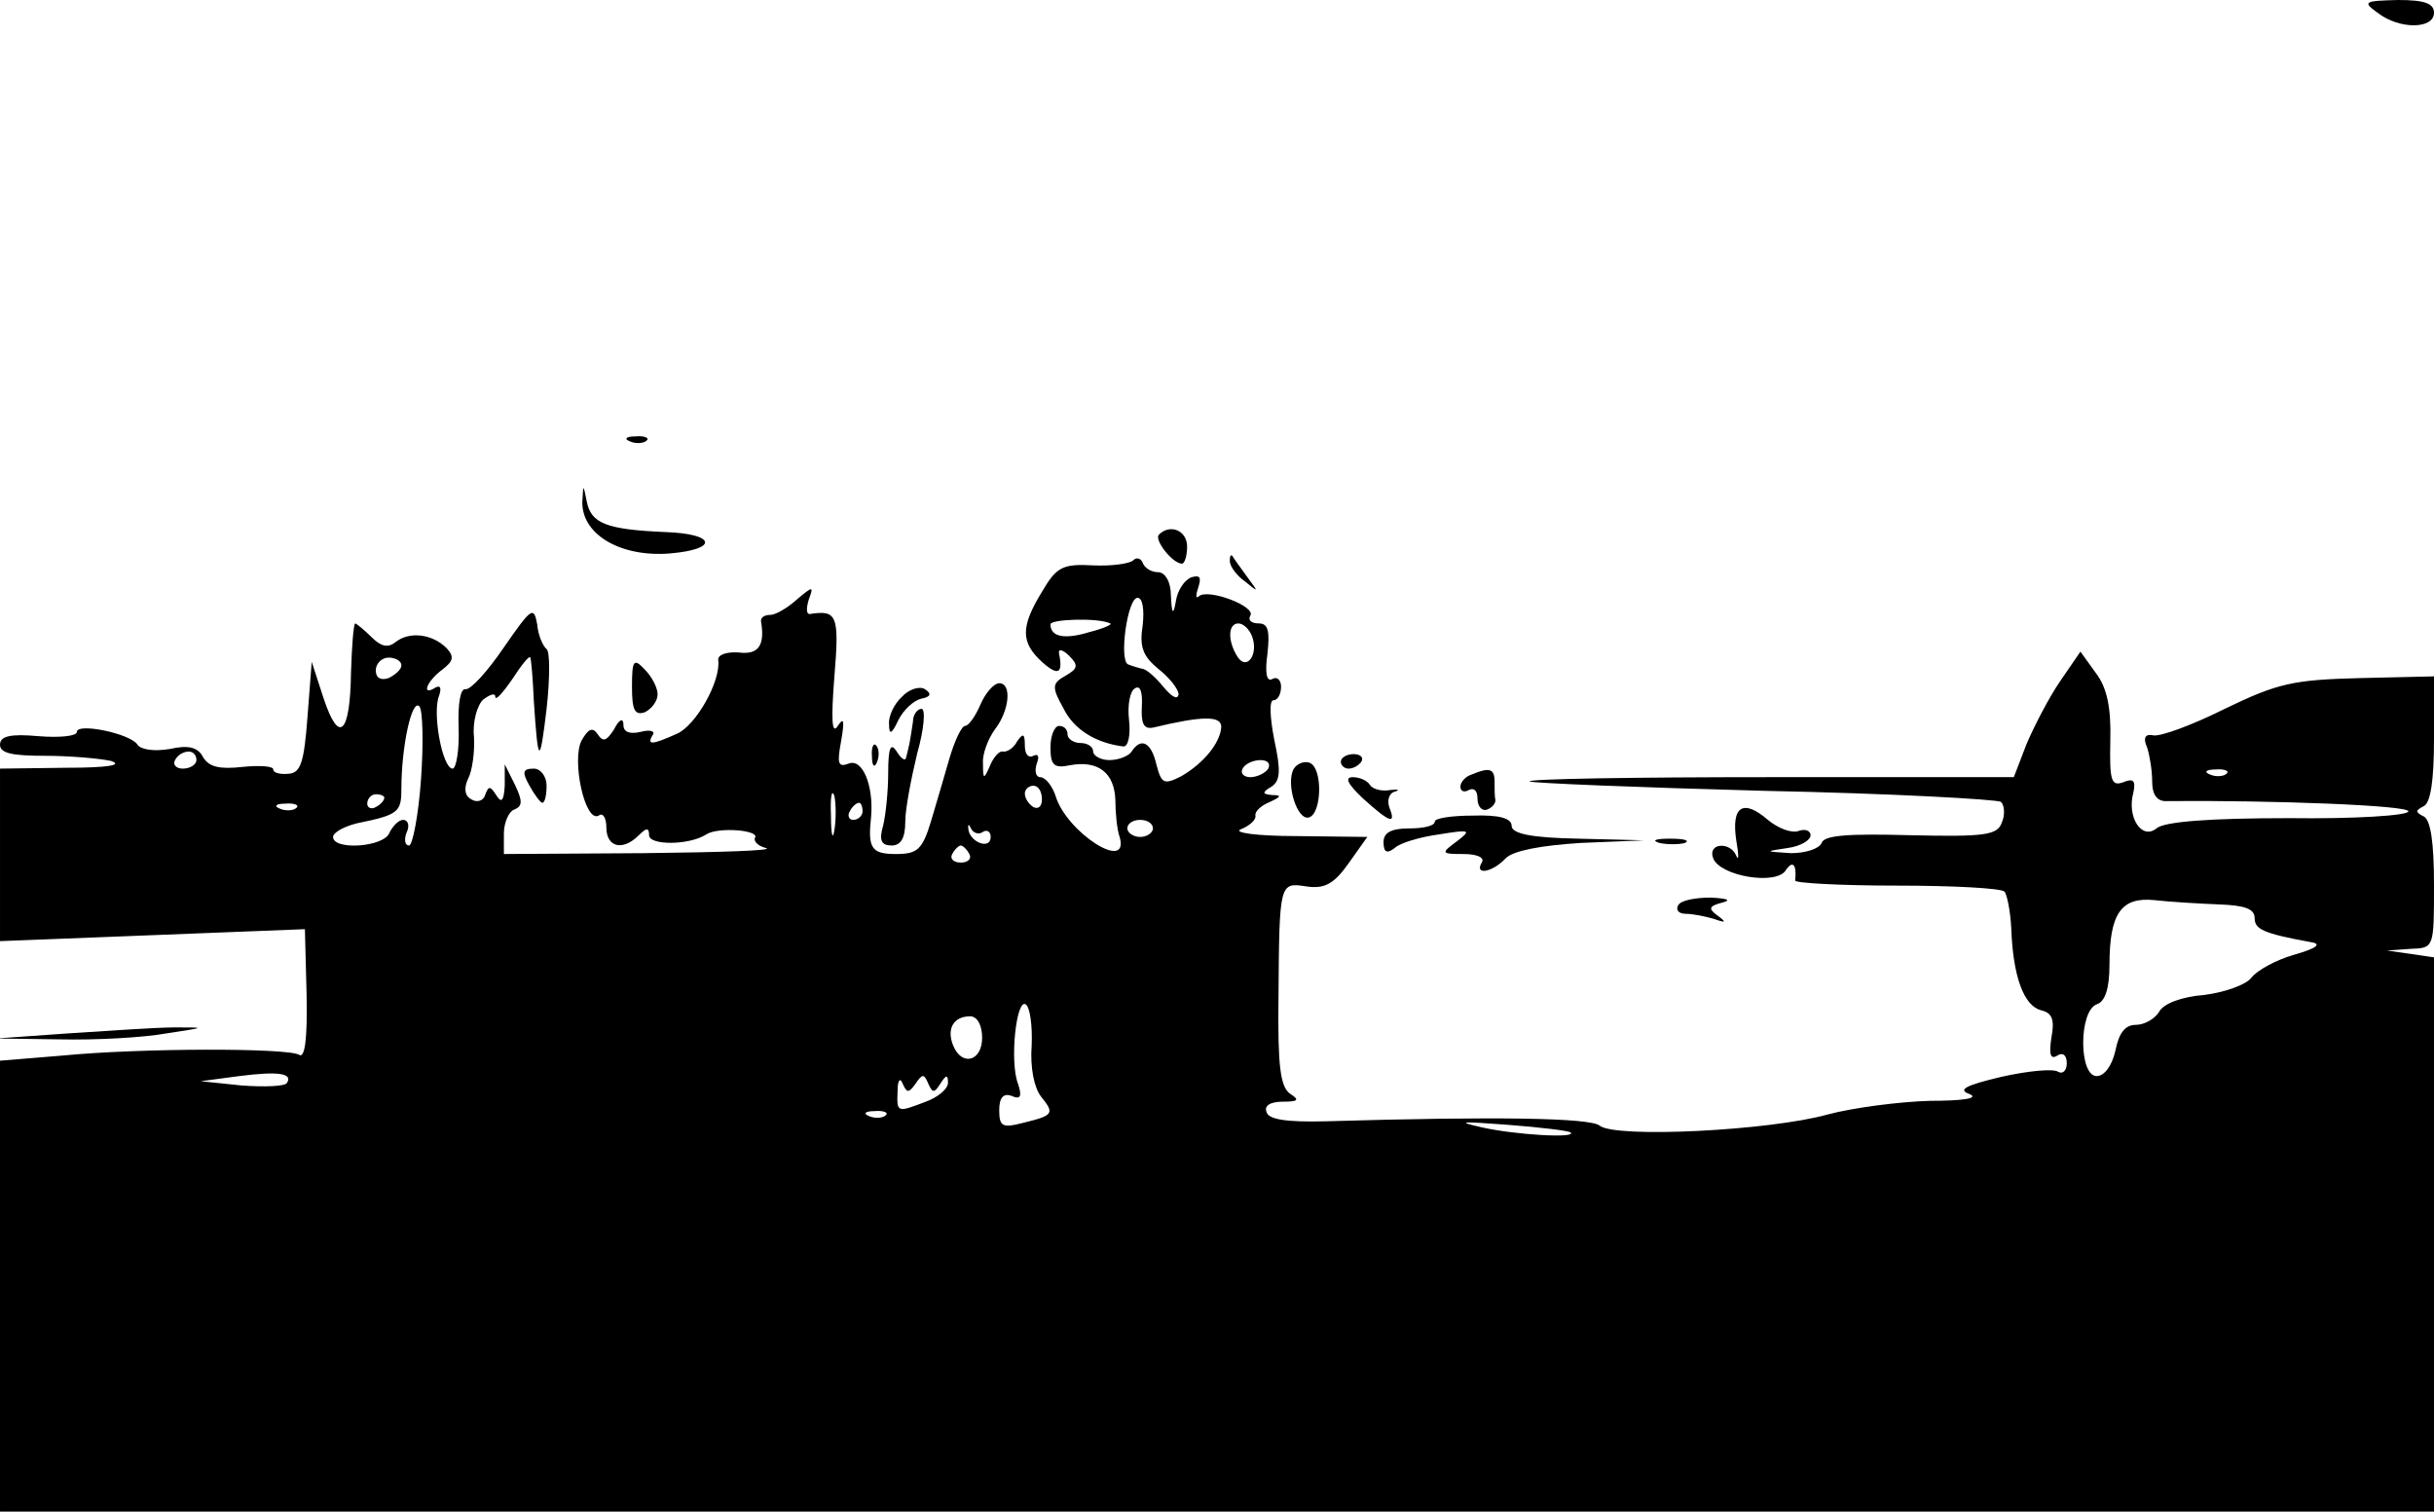 <?xml version="1.0" standalone="no"?>
<!DOCTYPE svg PUBLIC "-//W3C//DTD SVG 20010904//EN"
 "http://www.w3.org/TR/2001/REC-SVG-20010904/DTD/svg10.dtd">
<svg version="1.0" xmlns="http://www.w3.org/2000/svg"
 width="285pt" height="177pt" viewBox="0 0 285 177"
 preserveAspectRatio="xMidYMid meet">

<g transform="translate(0,177) scale(0.1,-0.1)"
fill="#000000" stroke="none">
<path d="M2784 1755 c26 -20 66 -19 66 0 0 11 -11 15 -42 15 -40 -1 -42 -2
-24 -15z"/>
<path d="M738 1253 c7 -3 16 -2 19 1 4 3 -2 6 -13 5 -11 0 -14 -3 -6 -6z"/>
<path d="M682 1185 c-3 -40 44 -68 103 -63 57 5 53 23 -6 25 -69 3 -87 10 -92
36 -4 20 -4 20 -5 2z"/>
<path d="M1357 1144 c-6 -6 16 -34 27 -34 3 0 6 9 6 20 0 19 -20 27 -33 14z"/>
<path d="M1327 1114 c-4 -4 -25 -7 -47 -6 -36 2 -43 -2 -60 -31 -25 -41 -25
-59 0 -82 19 -17 25 -14 20 10 -1 6 5 4 12 -3 11 -11 10 -15 -4 -23 -16 -9
-17 -13 -3 -38 12 -25 38 -41 70 -45 6 -1 9 13 7 31 -2 17 1 34 7 37 6 4 9 -4
8 -21 -1 -20 2 -27 13 -25 58 14 80 14 80 1 -1 -19 -21 -43 -47 -58 -20 -10
-23 -9 -29 14 -6 26 -18 32 -29 15 -3 -5 -15 -10 -26 -10 -10 0 -19 5 -19 10
0 6 -7 10 -15 10 -8 0 -15 5 -15 10 0 6 -4 10 -10 10 -5 0 -10 -11 -10 -25 0
-21 4 -25 23 -21 33 6 52 -9 53 -41 0 -15 2 -35 5 -43 12 -42 -62 5 -75 48 -4
12 -12 22 -18 22 -5 0 -7 7 -4 16 3 8 2 12 -4 9 -6 -3 -10 2 -10 12 0 14 -2
15 -9 5 -4 -8 -12 -13 -17 -12 -4 1 -11 -7 -15 -17 -7 -16 -8 -16 -8 3 -1 11
6 29 14 40 17 22 20 54 5 54 -6 0 -16 -11 -22 -25 -6 -14 -14 -25 -18 -25 -4
0 -12 -17 -18 -37 -6 -21 -16 -55 -22 -75 -10 -33 -16 -38 -41 -38 -29 0 -33
7 -29 44 3 36 -10 68 -26 62 -13 -5 -14 0 -9 27 4 23 3 28 -4 17 -7 -11 -8 7
-4 58 6 72 3 78 -29 73 -4 0 -4 7 -1 17 6 16 5 16 -14 0 -11 -10 -25 -18 -31
-18 -7 0 -11 -3 -11 -7 5 -29 -3 -40 -26 -37 -15 1 -25 -3 -24 -9 3 -25 -26
-76 -48 -86 -29 -13 -36 -14 -29 -2 4 5 -3 7 -14 4 -13 -3 -20 0 -20 8 0 9 -5
7 -11 -5 -9 -14 -13 -15 -19 -6 -6 9 -11 7 -19 -7 -12 -23 4 -97 20 -88 5 4 9
-3 9 -14 0 -23 19 -28 38 -9 9 9 12 9 12 0 0 -12 47 -12 67 1 14 9 63 5 57 -4
-2 -4 4 -10 13 -12 10 -3 -55 -5 -144 -6 l-163 -1 0 24 c0 13 6 26 12 28 10 4
10 10 1 29 l-12 24 0 -25 c-1 -18 -4 -21 -10 -11 -7 11 -9 11 -13 0 -2 -7 -10
-9 -16 -5 -8 4 -9 13 -4 24 5 9 8 32 7 49 -2 18 4 38 11 44 8 6 14 8 14 3 0
-5 9 5 20 21 11 17 20 28 21 25 1 -3 3 -25 4 -50 5 -76 7 -77 15 -10 4 36 4
67 0 70 -4 3 -10 16 -11 29 -4 22 -7 19 -39 -27 -19 -28 -39 -50 -45 -49 -6 1
-9 -17 -8 -45 1 -27 -3 -48 -7 -48 -12 0 -24 65 -16 85 3 9 2 13 -4 10 -17
-11 -11 7 8 21 13 10 14 15 5 25 -17 17 -44 20 -60 7 -9 -7 -17 -5 -28 6 -9 9
-18 16 -19 16 -2 0 -4 -26 -5 -57 -1 -73 -14 -85 -32 -31 l-14 43 -5 -65 c-4
-53 -8 -65 -22 -66 -10 -1 -18 1 -18 5 0 4 -16 5 -36 3 -27 -3 -39 0 -46 11
-6 12 -17 15 -39 10 -18 -3 -34 -1 -38 5 -8 13 -71 26 -71 15 0 -5 -20 -7 -45
-5 -33 3 -45 0 -45 -10 0 -10 14 -13 53 -13 28 0 63 -3 77 -6 15 -5 -5 -8 -52
-8 l-78 -1 0 -101 0 -101 179 7 178 7 2 -77 c1 -52 -2 -75 -9 -70 -14 8 -184
8 -277 -1 l-73 -6 0 -264 0 -264 1425 0 1425 0 0 324 0 325 -27 4 -28 4 28 2
c27 1 27 1 27 75 0 50 -4 76 -12 80 -10 5 -10 7 0 12 8 4 12 30 12 79 l0 73
-87 -2 c-78 -2 -96 -6 -158 -36 -38 -19 -76 -33 -84 -31 -9 2 -12 -3 -7 -14 3
-9 6 -27 6 -40 0 -16 6 -24 18 -23 124 1 282 -5 282 -12 0 -5 -63 -9 -140 -8
-92 0 -146 -4 -155 -12 -17 -14 -35 13 -27 42 3 14 0 17 -12 12 -14 -5 -16 2
-15 49 1 39 -4 62 -17 79 l-18 25 -24 -35 c-13 -19 -30 -52 -39 -73 l-15 -39
-286 0 c-157 0 -283 -2 -281 -5 3 -2 126 -7 274 -11 149 -3 274 -10 278 -13 4
-4 5 -15 1 -24 -5 -15 -20 -17 -107 -15 -73 2 -101 0 -104 -9 -3 -7 -19 -12
-36 -12 -31 2 -31 2 -4 6 15 2 27 9 27 15 0 5 -6 8 -14 5 -8 -3 -24 3 -36 13
-29 25 -43 16 -37 -24 3 -17 3 -25 0 -18 -7 17 -34 15 -27 -3 8 -21 74 -32 85
-14 8 12 13 7 11 -12 -1 -3 53 -6 119 -6 66 0 122 -3 126 -7 3 -3 7 -23 8 -43
2 -57 15 -91 35 -96 13 -3 16 -11 12 -32 -3 -20 -1 -26 7 -21 6 4 11 1 11 -9
0 -9 -5 -13 -10 -10 -6 4 -36 1 -67 -6 -42 -10 -51 -15 -37 -20 12 -5 -7 -8
-46 -8 -36 -1 -90 -8 -120 -16 -68 -19 -249 -28 -267 -13 -11 9 -119 11 -322
5 -44 -1 -66 2 -68 11 -3 7 4 12 19 12 18 0 20 2 9 9 -12 8 -15 33 -14 113 1
135 1 135 33 130 21 -3 32 3 49 27 l22 31 -83 1 c-46 0 -75 4 -65 8 10 4 18
11 17 16 -1 5 7 12 17 16 13 6 14 8 3 8 -12 1 -13 3 -1 10 10 7 11 18 3 55 -5
26 -6 46 -1 46 5 0 9 7 9 16 0 8 -5 12 -10 9 -7 -4 -9 7 -6 29 3 27 1 36 -10
36 -9 0 -13 4 -10 9 7 11 -49 32 -60 23 -4 -4 -4 1 -1 10 4 12 2 15 -8 12 -8
-3 -16 -15 -18 -27 -3 -18 -5 -17 -6 6 0 16 -7 27 -15 27 -8 0 -16 5 -18 11
-2 5 -7 7 -11 3z m11 -76 c-4 -25 0 -36 18 -51 13 -10 24 -24 24 -30 -1 -7 -8
-3 -18 9 -9 11 -20 21 -25 21 -4 1 -11 3 -16 5 -11 4 -1 78 11 78 6 0 8 -14 6
-32z m-38 2 c3 -1 -8 -6 -24 -10 -29 -9 -46 -6 -46 9 0 6 56 8 70 1z m166 -15
c8 -21 -6 -41 -17 -24 -12 19 -11 39 1 39 6 0 13 -7 16 -15z m-996 -34 c0 -5
-7 -11 -15 -15 -9 -3 -15 0 -15 9 0 8 7 15 15 15 8 0 15 -4 15 -9z m23 -133
c-3 -43 -10 -78 -14 -78 -5 0 -6 7 -3 15 4 8 2 15 -4 15 -5 0 -12 -7 -16 -15
-6 -17 -66 -21 -66 -5 0 5 12 12 28 16 49 10 52 13 52 41 0 48 12 105 21 96 4
-4 5 -43 2 -85z m-263 22 c0 -5 -7 -10 -16 -10 -8 0 -12 5 -9 10 3 6 10 10 16
10 5 0 9 -4 9 -10z m1255 -10 c-3 -5 -13 -10 -21 -10 -8 0 -12 5 -9 10 3 6 13
10 21 10 8 0 12 -4 9 -10z m1122 -6 c-3 -3 -12 -4 -19 -1 -8 3 -5 6 6 6 11 1
17 -2 13 -5z m-1630 -66 c-2 -13 -4 -5 -4 17 -1 22 1 32 4 23 2 -10 2 -28 0
-40z m243 36 c0 -8 -4 -12 -10 -9 -5 3 -10 10 -10 16 0 5 5 9 10 9 6 0 10 -7
10 -16z m-770 2 c0 -3 -4 -8 -10 -11 -5 -3 -10 -1 -10 4 0 6 5 11 10 11 6 0
10 -2 10 -4z m-103 -12 c-3 -3 -12 -4 -19 -1 -8 3 -5 6 6 6 11 1 17 -2 13 -5z
m663 -4 c0 -5 -5 -10 -11 -10 -5 0 -7 5 -4 10 3 6 8 10 11 10 2 0 4 -4 4 -10z
m141 -24 c5 3 9 0 9 -6 0 -15 -23 -7 -26 8 -1 7 0 8 3 2 2 -5 9 -8 14 -4z
m199 4 c0 -5 -7 -10 -15 -10 -8 0 -15 5 -15 10 0 6 7 10 15 10 8 0 15 -4 15
-10z m-215 -30 c3 -5 -1 -10 -10 -10 -9 0 -13 5 -10 10 3 6 8 10 10 10 2 0 7
-4 10 -10z m1463 -59 c30 -1 42 -5 42 -16 0 -13 10 -18 65 -28 14 -2 9 -7 -19
-15 -21 -6 -43 -18 -50 -27 -6 -8 -31 -17 -55 -20 -26 -2 -48 -10 -53 -20 -5
-8 -17 -15 -27 -15 -13 0 -20 -10 -24 -30 -4 -18 -13 -30 -22 -30 -21 0 -21
76 0 84 10 3 15 19 15 46 0 61 14 80 53 76 17 -2 51 -4 75 -5z m-1390 -165
c-2 -26 3 -50 11 -60 16 -20 15 -22 -22 -31 -23 -6 -27 -4 -27 15 0 15 5 20
14 17 11 -5 13 -1 8 14 -10 26 -2 100 9 93 5 -3 8 -25 7 -48z m-58 9 c0 -28
-24 -34 -34 -9 -8 20 1 34 20 34 8 0 14 -10 14 -25z m-814 -53 c-2 -4 -26 -5
-53 -3 l-48 5 45 6 c47 6 63 3 56 -8z m736 -1 c8 12 10 12 15 0 5 -11 7 -11
14 0 7 11 9 11 9 1 0 -7 -12 -17 -26 -22 -34 -13 -34 -13 -33 13 0 12 3 16 6
8 5 -11 7 -11 15 0z m-35 -37 c-3 -3 -12 -4 -19 -1 -8 3 -5 6 6 6 11 1 17 -2
13 -5z m802 -20 c8 -7 -64 -3 -104 6 -31 7 -24 7 30 3 39 -3 72 -7 74 -9z"/>
<path d="M1440 1113 c0 -6 8 -17 18 -24 16 -13 16 -13 2 6 -8 11 -16 22 -17
24 -2 2 -3 0 -3 -6z"/>
<path d="M740 966 c0 -27 3 -34 15 -30 8 4 15 13 15 21 0 8 -7 21 -15 29 -13
14 -15 11 -15 -20z"/>
<path d="M1056 954 c-9 -8 -16 -23 -15 -32 0 -13 3 -12 11 5 6 12 18 23 27 25
11 2 12 6 4 11 -6 4 -19 0 -27 -9z"/>
<path d="M1069 925 c-1 -8 -3 -19 -4 -25 -1 -5 -3 -13 -4 -17 -1 -5 -6 -1 -11
7 -7 11 -10 5 -10 -25 0 -22 -3 -50 -6 -62 -5 -17 -2 -23 10 -23 11 0 16 9 16
28 0 15 7 51 14 80 8 28 10 52 5 52 -5 0 -10 -7 -10 -15z"/>
<path d="M1021 884 c0 -11 3 -14 6 -6 3 7 2 16 -1 19 -3 4 -6 -2 -5 -13z"/>
<path d="M1570 878 c0 -4 4 -8 9 -8 6 0 12 4 15 8 3 5 -1 9 -9 9 -8 0 -15 -4
-15 -9z"/>
<path d="M1515 870 c-10 -17 4 -62 18 -57 15 5 16 59 0 64 -6 2 -14 -1 -18 -7z"/>
<path d="M620 850 c6 -11 13 -20 15 -20 3 0 5 9 5 20 0 11 -7 20 -15 20 -13 0
-14 -4 -5 -20z"/>
<path d="M1723 863 c-7 -2 -13 -9 -13 -14 0 -6 5 -7 10 -4 6 3 10 -1 10 -10 0
-9 5 -15 11 -13 6 2 10 7 10 11 -1 4 -1 14 -1 22 0 15 -6 17 -27 8z"/>
<path d="M1596 835 c31 -28 39 -31 31 -11 -3 8 -1 17 6 19 7 2 4 3 -5 2 -10
-2 -21 1 -24 6 -3 5 -12 9 -20 9 -10 0 -6 -8 12 -25z"/>
<path d="M1680 808 c0 -5 -13 -8 -30 -8 -21 0 -30 -5 -30 -16 0 -12 4 -14 13
-7 6 6 30 13 52 16 37 6 38 5 21 -8 -19 -14 -19 -15 8 -15 15 0 25 -4 21 -10
-9 -15 12 -12 28 5 9 9 41 15 88 18 l74 3 -77 2 c-56 1 -78 6 -78 15 0 9 -15
13 -45 12 -25 0 -45 -3 -45 -7z"/>
<path d="M1943 783 c9 -2 23 -2 30 0 6 3 -1 5 -18 5 -16 0 -22 -2 -12 -5z"/>
<path d="M1965 710 c-3 -5 0 -10 9 -10 8 0 23 -3 33 -6 14 -5 15 -4 4 4 -11 8
-10 11 5 15 12 3 7 5 -13 6 -17 0 -35 -3 -38 -9z"/>
<path d="M80 560 l-85 -6 75 -1 c41 -1 98 2 125 7 46 7 47 7 10 7 -22 0 -78
-4 -125 -7z"/>
</g>
</svg>
